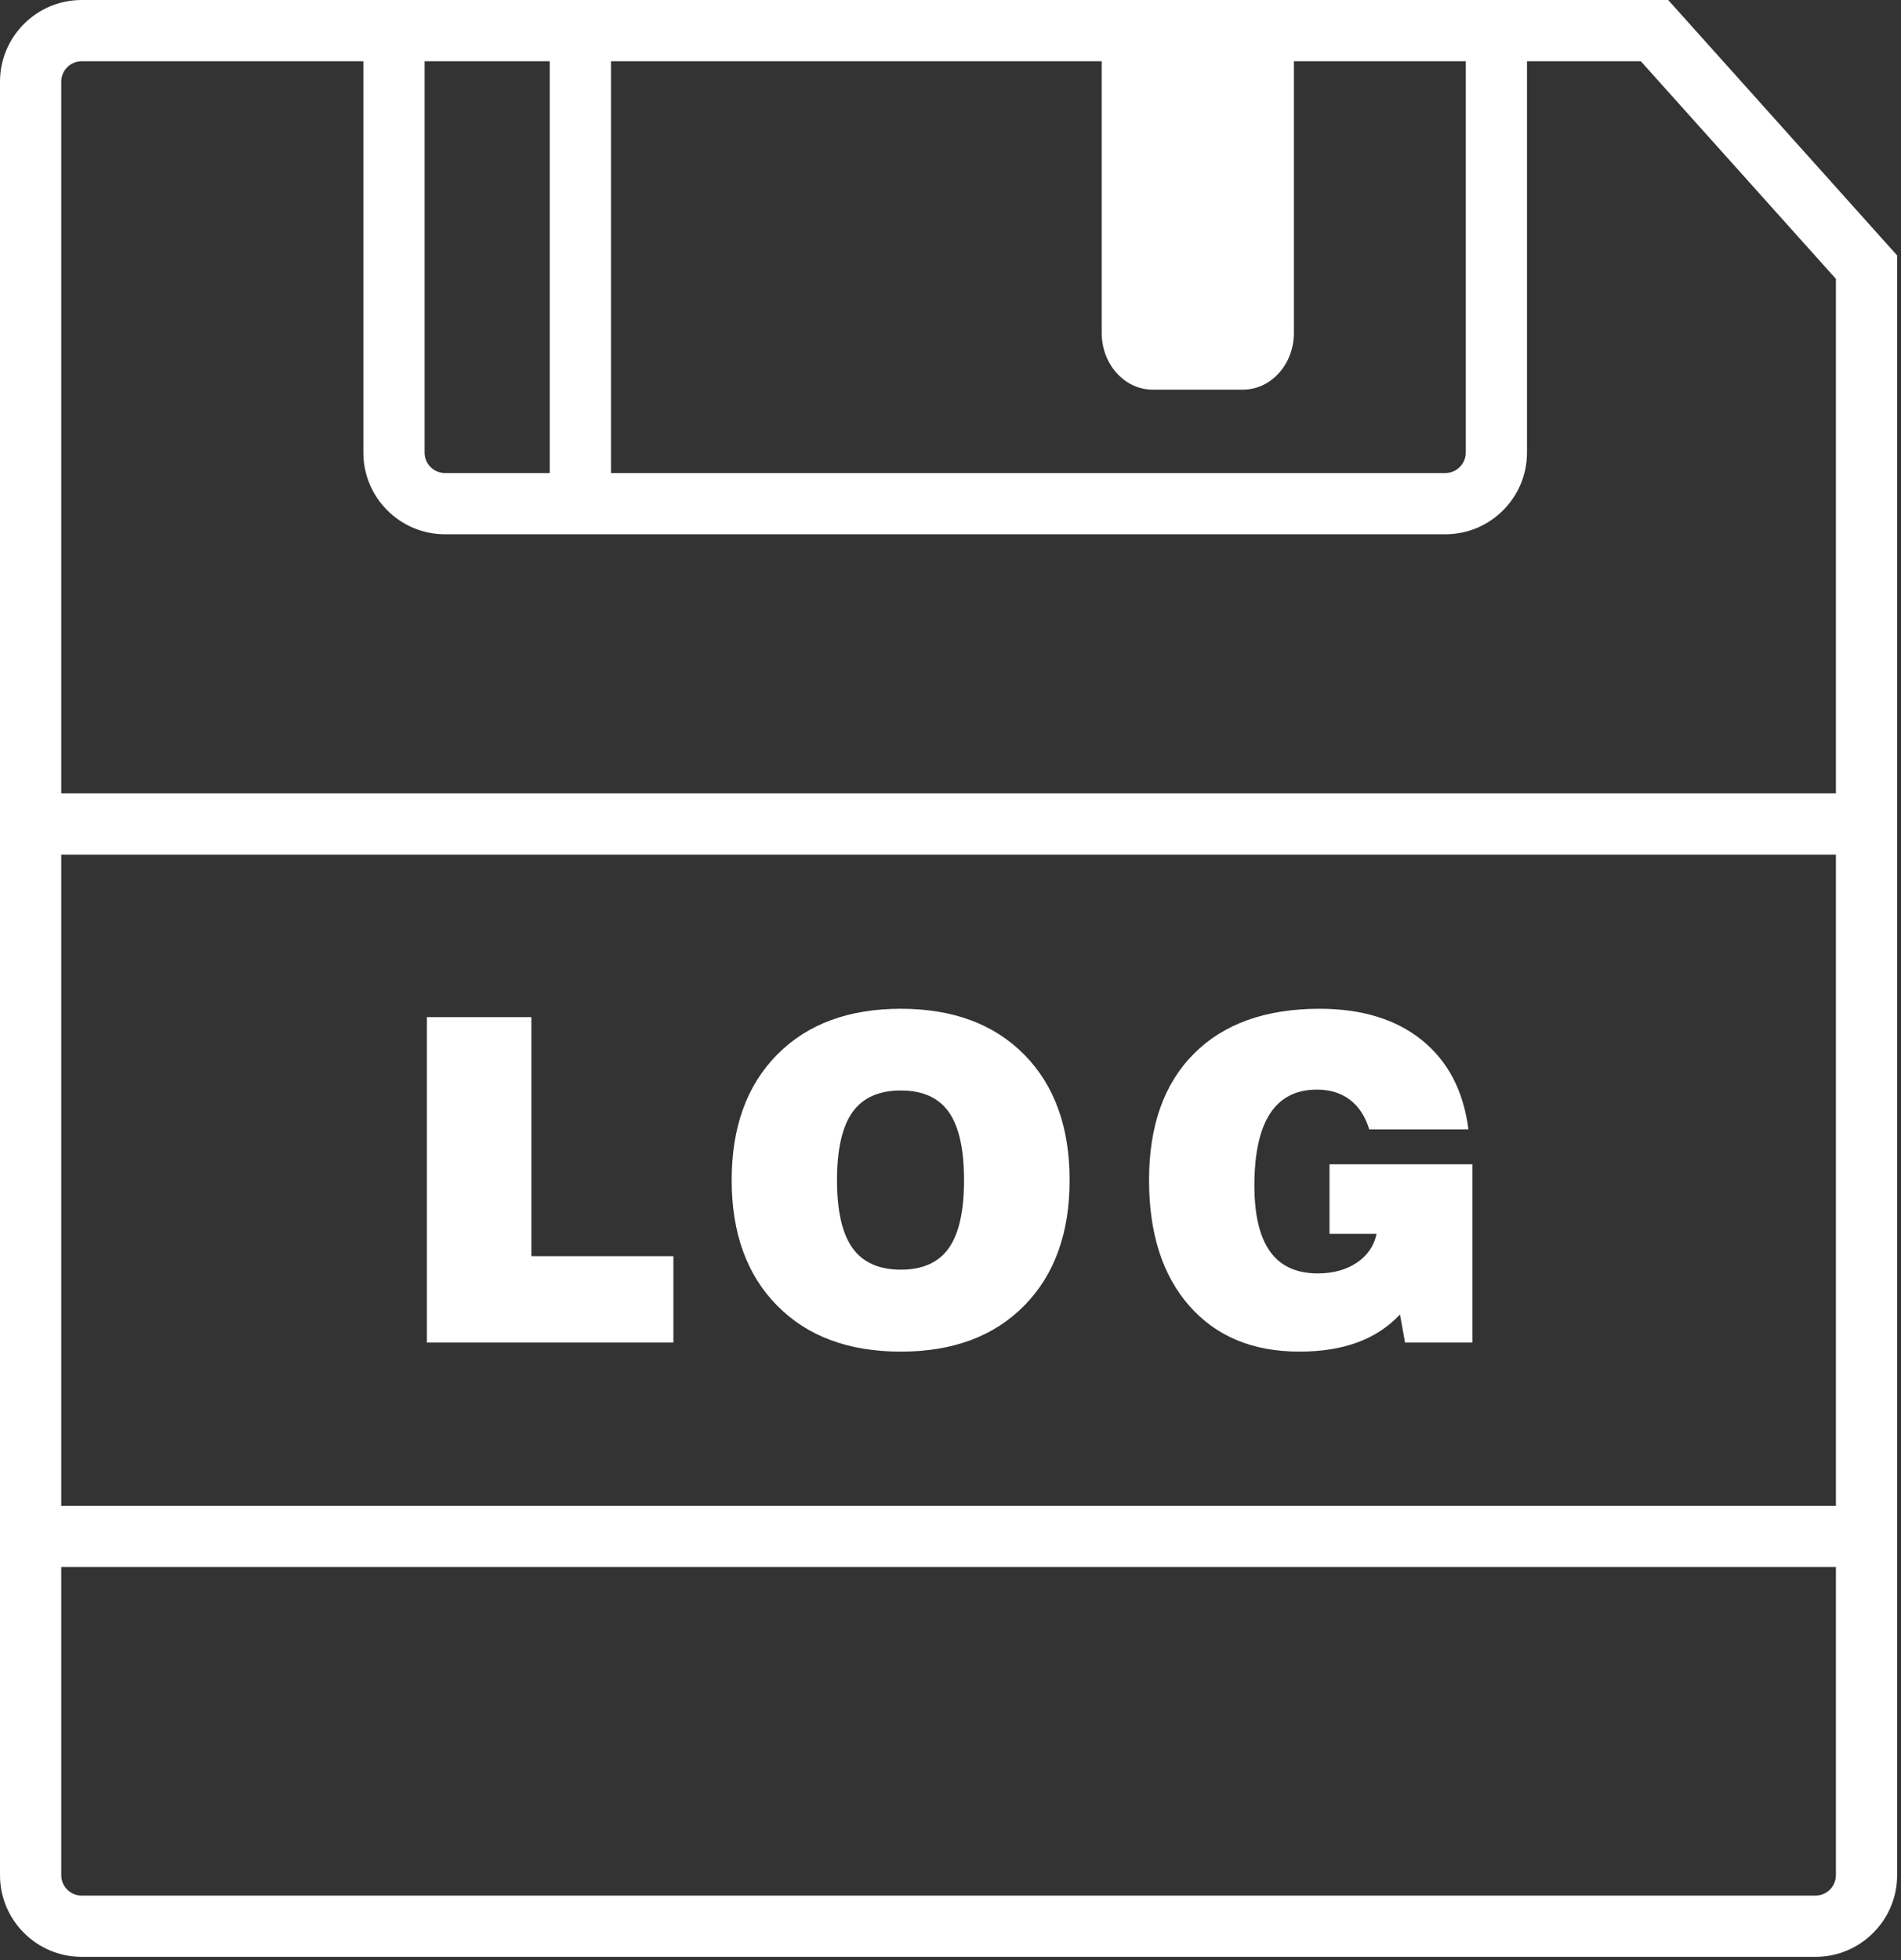 <?xml version="1.0" encoding="UTF-8" standalone="no"?>
<!DOCTYPE svg PUBLIC "-//W3C//DTD SVG 1.1//EN" "http://www.w3.org/Graphics/SVG/1.1/DTD/svg11.dtd">
<svg width="100%" height="100%" viewBox="0 0 291 300" version="1.1" xmlns="http://www.w3.org/2000/svg" xmlns:xlink="http://www.w3.org/1999/xlink" xml:space="preserve" xmlns:serif="http://www.serif.com/" style="fill-rule:evenodd;clip-rule:evenodd;stroke-linejoin:round;stroke-miterlimit:1.414;">
    <rect x="0" y="0" width="291" height="300" fill="#333333" stroke="none"/>
    <g transform="matrix(3.125,0,0,3.125,0,0)">
        <g transform="matrix(1,0,0,1,-3.532,-2.083)">
            <path d="M24.444,67.833L24.444,51.896L29.561,51.896L29.561,63.602L36.518,63.602L36.518,67.832L24.444,67.832L24.444,67.833ZM39.373,59.881C39.373,57.284 40.114,55.236 41.597,53.736C43.078,52.235 45.1,51.486 47.66,51.486C50.214,51.486 52.229,52.236 53.708,53.736C55.187,55.236 55.926,57.284 55.926,59.881C55.926,62.471 55.187,64.517 53.708,66.021C52.229,67.525 50.214,68.277 47.66,68.277C45.099,68.277 43.078,67.525 41.597,66.021C40.114,64.517 39.373,62.471 39.373,59.881ZM44.533,59.881C44.533,61.389 44.786,62.496 45.291,63.202C45.796,63.909 46.586,64.263 47.66,64.263C48.727,64.263 49.511,63.911 50.008,63.208C50.506,62.505 50.755,61.395 50.755,59.881C50.755,58.36 50.506,57.247 50.008,56.543C49.511,55.84 48.728,55.488 47.66,55.488C46.586,55.488 45.796,55.842 45.291,56.549C44.786,57.256 44.533,58.366 44.533,59.881ZM72.358,67.833L72.109,66.459C71.532,67.072 70.837,67.528 70.021,67.827C69.206,68.127 68.257,68.276 67.175,68.276C64.896,68.276 63.1,67.528 61.787,66.031C60.474,64.535 59.818,62.485 59.818,59.881C59.818,57.22 60.55,55.155 62.014,53.688C63.478,52.221 65.53,51.486 68.17,51.486C70.247,51.486 71.922,52.002 73.195,53.032C74.467,54.064 75.223,55.517 75.462,57.392L70.604,57.392C70.41,56.757 70.094,56.274 69.658,55.943C69.221,55.611 68.682,55.445 68.041,55.445C67.017,55.445 66.25,55.839 65.741,56.625C65.233,57.411 64.978,58.583 64.978,60.141C64.978,61.583 65.235,62.662 65.747,63.376C66.259,64.09 67.038,64.446 68.084,64.446C68.834,64.446 69.471,64.271 69.993,63.922C70.516,63.572 70.839,63.102 70.962,62.51L68.657,62.51L68.657,59.103L75.657,59.103L75.657,67.833L72.358,67.833ZM85.248,2.083L78.332,2.083L21.331,2.083L7.532,2.083C5.327,2.083 3.532,3.878 3.532,6.083L3.532,93.917C3.532,96.122 5.327,97.917 7.532,97.917L92.463,97.917C94.668,97.917 96.463,96.122 96.463,93.917L96.463,78.827L96.463,40.937L96.463,14.593L85.248,2.083ZM59.998,21.166L64.414,21.166C65.795,21.166 66.914,19.921 66.914,18.384L66.914,5.083L75.332,5.083L75.332,24.249C75.332,24.801 74.883,25.249 74.332,25.249L33.461,25.249L33.461,5.083L57.498,5.083L57.498,18.384C57.498,19.921 58.617,21.166 59.998,21.166ZM30.461,5.083L30.461,25.249L25.331,25.249C24.778,25.249 24.331,24.801 24.331,24.249L24.331,5.083L30.461,5.083ZM6.532,43.938L93.463,43.938L93.463,75.828L6.532,75.828L6.532,43.938ZM93.463,93.917C93.463,94.468 93.014,94.917 92.463,94.917L7.532,94.917C6.981,94.917 6.532,94.468 6.532,93.917L6.532,78.827L93.463,78.827L93.463,93.917ZM6.532,40.938L6.532,6.083C6.532,5.532 6.981,5.083 7.532,5.083L21.331,5.083L21.331,24.249C21.331,26.455 23.124,28.249 25.331,28.249L74.332,28.249C76.537,28.249 78.332,26.455 78.332,24.249L78.332,5.083L83.908,5.083L93.463,15.74L93.463,40.937L6.532,40.937L6.532,40.938Z" style="fill:white;fill-rule:nonzero;"/>
        </g>
    </g>
</svg>
